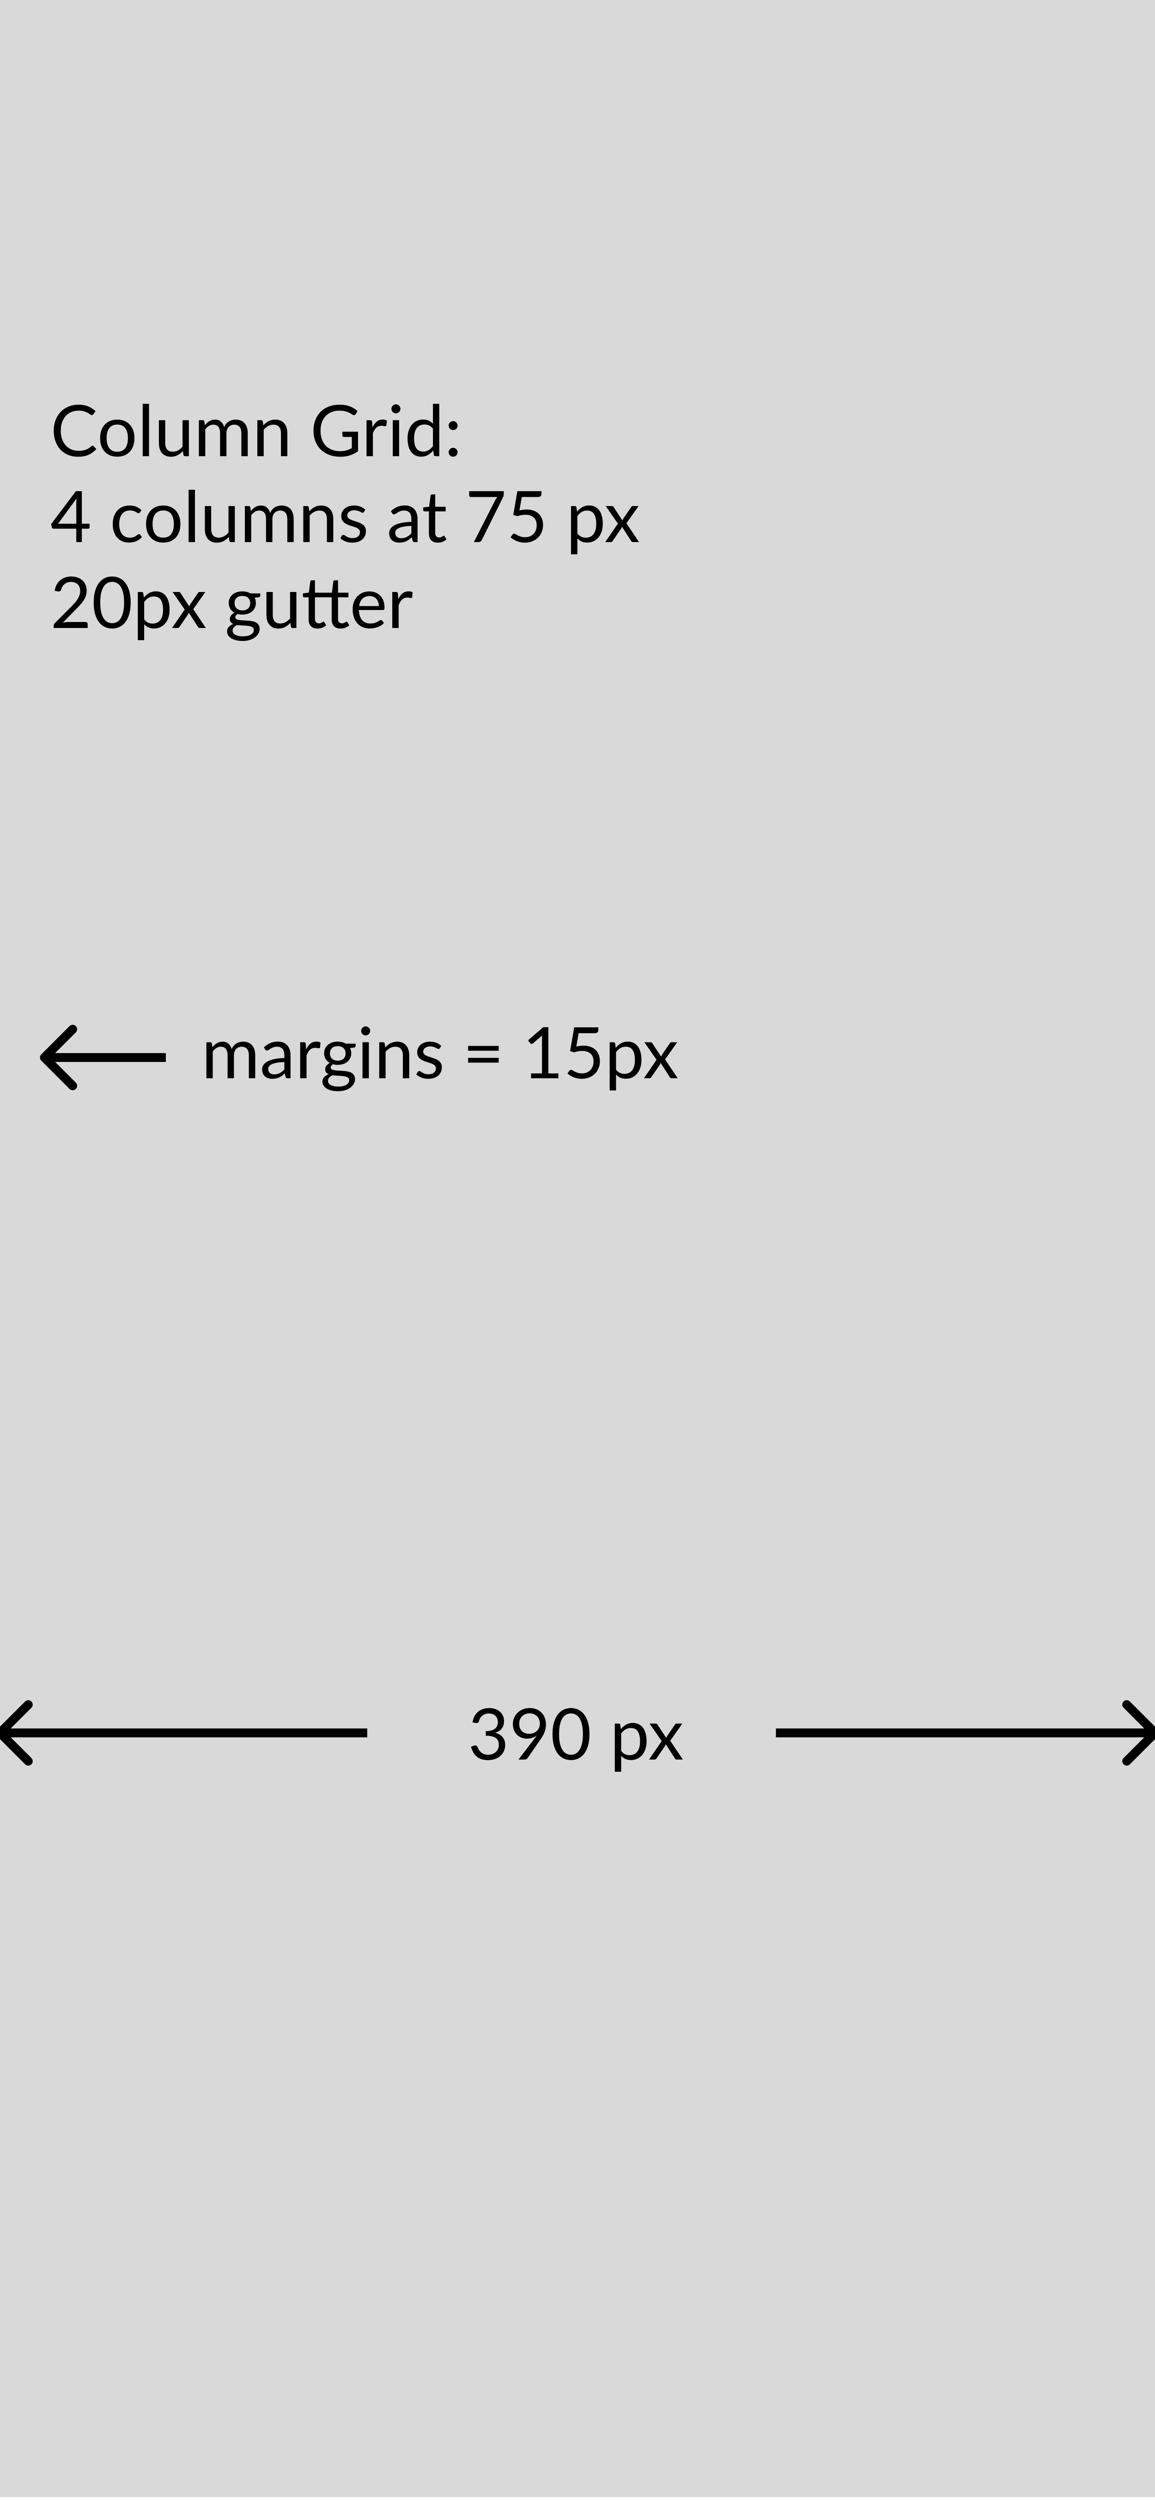 <svg width="390" height="844" viewBox="0 0 390 844" fill="none" xmlns="http://www.w3.org/2000/svg">
<rect x="0" y="0" width="390" height="844" fill="#808080" stroke="none"/>
<g clip-path="url(#clip0_119_185)">
<rect width="390" height="844" fill="white"/>
<rect y="-1" width="390" height="844" fill="#D9D9D9"/>
<path d="M159.56 581.46C159.672 580.676 159.888 579.984 160.208 579.384C160.528 578.776 160.932 578.268 161.42 577.86C161.916 577.452 162.48 577.144 163.112 576.936C163.752 576.72 164.44 576.612 165.176 576.612C165.904 576.612 166.576 576.716 167.192 576.924C167.808 577.132 168.336 577.428 168.776 577.812C169.224 578.196 169.572 578.66 169.82 579.204C170.068 579.748 170.192 580.352 170.192 581.016C170.192 581.56 170.12 582.048 169.976 582.48C169.84 582.904 169.64 583.276 169.376 583.596C169.12 583.916 168.808 584.188 168.44 584.412C168.072 584.636 167.66 584.82 167.204 584.964C168.324 585.252 169.164 585.748 169.724 586.452C170.292 587.148 170.576 588.02 170.576 589.068C170.576 589.86 170.424 590.572 170.12 591.204C169.824 591.836 169.416 592.376 168.896 592.824C168.376 593.264 167.768 593.604 167.072 593.844C166.384 594.076 165.644 594.192 164.852 594.192C163.94 594.192 163.16 594.08 162.512 593.856C161.864 593.624 161.316 593.308 160.868 592.908C160.42 592.508 160.052 592.036 159.764 591.492C159.476 590.94 159.232 590.344 159.032 589.704L159.956 589.32C160.196 589.216 160.428 589.188 160.652 589.236C160.884 589.284 161.052 589.416 161.156 589.632C161.26 589.856 161.388 590.124 161.54 590.436C161.7 590.748 161.916 591.048 162.188 591.336C162.46 591.624 162.804 591.868 163.22 592.068C163.644 592.268 164.18 592.368 164.828 592.368C165.428 592.368 165.952 592.272 166.4 592.08C166.856 591.88 167.232 591.624 167.528 591.312C167.832 591 168.06 590.652 168.212 590.268C168.364 589.884 168.44 589.504 168.44 589.128C168.44 588.664 168.38 588.24 168.26 587.856C168.14 587.472 167.916 587.14 167.588 586.86C167.26 586.58 166.808 586.36 166.232 586.2C165.664 586.04 164.932 585.96 164.036 585.96V584.412C164.772 584.404 165.396 584.324 165.908 584.172C166.428 584.02 166.848 583.812 167.168 583.548C167.496 583.284 167.732 582.968 167.876 582.6C168.028 582.232 168.104 581.824 168.104 581.376C168.104 580.88 168.024 580.448 167.864 580.08C167.712 579.712 167.5 579.408 167.228 579.168C166.956 578.928 166.632 578.748 166.256 578.628C165.888 578.508 165.488 578.448 165.056 578.448C164.624 578.448 164.22 578.512 163.844 578.64C163.476 578.768 163.148 578.948 162.86 579.18C162.58 579.404 162.344 579.672 162.152 579.984C161.96 580.296 161.824 580.64 161.744 581.016C161.64 581.296 161.508 581.484 161.348 581.58C161.196 581.668 160.972 581.692 160.676 581.652L159.56 581.46ZM175.318 581.856C175.318 582.4 175.394 582.888 175.546 583.32C175.706 583.744 175.93 584.104 176.218 584.4C176.514 584.696 176.87 584.92 177.286 585.072C177.71 585.224 178.182 585.3 178.702 585.3C179.278 585.3 179.786 585.208 180.226 585.024C180.674 584.832 181.05 584.58 181.354 584.268C181.658 583.956 181.89 583.596 182.05 583.188C182.21 582.78 182.29 582.356 182.29 581.916C182.29 581.38 182.202 580.896 182.026 580.464C181.858 580.024 181.622 579.652 181.318 579.348C181.014 579.044 180.65 578.812 180.226 578.652C179.81 578.484 179.35 578.4 178.846 578.4C178.318 578.4 177.838 578.488 177.406 578.664C176.974 578.832 176.602 579.068 176.29 579.372C175.978 579.676 175.738 580.04 175.57 580.464C175.402 580.888 175.318 581.352 175.318 581.856ZM180.31 587.148C180.486 586.916 180.65 586.696 180.802 586.488C180.954 586.28 181.098 586.072 181.234 585.864C180.794 586.216 180.298 586.484 179.746 586.668C179.194 586.852 178.61 586.944 177.994 586.944C177.346 586.944 176.73 586.836 176.146 586.62C175.57 586.404 175.062 586.088 174.622 585.672C174.182 585.248 173.83 584.732 173.566 584.124C173.31 583.508 173.182 582.804 173.182 582.012C173.182 581.26 173.322 580.556 173.602 579.9C173.882 579.244 174.274 578.672 174.778 578.184C175.282 577.696 175.882 577.312 176.578 577.032C177.274 576.752 178.038 576.612 178.87 576.612C179.694 576.612 180.442 576.748 181.114 577.02C181.786 577.292 182.362 577.672 182.842 578.16C183.322 578.648 183.69 579.232 183.946 579.912C184.21 580.592 184.342 581.344 184.342 582.168C184.342 582.664 184.294 583.136 184.198 583.584C184.11 584.024 183.978 584.46 183.802 584.892C183.634 585.316 183.426 585.74 183.178 586.164C182.93 586.58 182.65 587.008 182.338 587.448L178.15 593.496C178.046 593.648 177.898 593.772 177.706 593.868C177.514 593.956 177.294 594 177.046 594H175.078L180.31 587.148ZM199.044 585.408C199.044 586.912 198.88 588.216 198.552 589.32C198.232 590.416 197.792 591.324 197.232 592.044C196.672 592.764 196.008 593.3 195.24 593.652C194.48 594.004 193.664 594.18 192.792 594.18C191.912 594.18 191.092 594.004 190.332 593.652C189.58 593.3 188.924 592.764 188.364 592.044C187.804 591.324 187.364 590.416 187.044 589.32C186.724 588.216 186.564 586.912 186.564 585.408C186.564 583.904 186.724 582.6 187.044 581.496C187.364 580.392 187.804 579.48 188.364 578.76C188.924 578.032 189.58 577.492 190.332 577.14C191.092 576.788 191.912 576.612 192.792 576.612C193.664 576.612 194.48 576.788 195.24 577.14C196.008 577.492 196.672 578.032 197.232 578.76C197.792 579.48 198.232 580.392 198.552 581.496C198.88 582.6 199.044 583.904 199.044 585.408ZM196.824 585.408C196.824 584.096 196.712 582.996 196.488 582.108C196.272 581.212 195.976 580.492 195.6 579.948C195.232 579.404 194.804 579.016 194.316 578.784C193.828 578.544 193.32 578.424 192.792 578.424C192.264 578.424 191.756 578.544 191.268 578.784C190.78 579.016 190.352 579.404 189.984 579.948C189.616 580.492 189.32 581.212 189.096 582.108C188.88 582.996 188.772 584.096 188.772 585.408C188.772 586.72 188.88 587.82 189.096 588.708C189.32 589.596 189.616 590.312 189.984 590.856C190.352 591.4 190.78 591.792 191.268 592.032C191.756 592.264 192.264 592.38 192.792 592.38C193.32 592.38 193.828 592.264 194.316 592.032C194.804 591.792 195.232 591.4 195.6 590.856C195.976 590.312 196.272 589.596 196.488 588.708C196.712 587.82 196.824 586.72 196.824 585.408ZM209.746 591.072C210.138 591.6 210.566 591.972 211.03 592.188C211.494 592.404 212.014 592.512 212.59 592.512C213.726 592.512 214.598 592.108 215.206 591.3C215.814 590.492 216.118 589.34 216.118 587.844C216.118 587.052 216.046 586.372 215.902 585.804C215.766 585.236 215.566 584.772 215.302 584.412C215.038 584.044 214.714 583.776 214.33 583.608C213.946 583.44 213.51 583.356 213.022 583.356C212.326 583.356 211.714 583.516 211.186 583.836C210.666 584.156 210.186 584.608 209.746 585.192V591.072ZM209.638 583.728C210.15 583.096 210.742 582.588 211.414 582.204C212.086 581.82 212.854 581.628 213.718 581.628C214.422 581.628 215.058 581.764 215.626 582.036C216.194 582.3 216.678 582.696 217.078 583.224C217.478 583.744 217.786 584.392 218.002 585.168C218.218 585.944 218.326 586.836 218.326 587.844C218.326 588.74 218.206 589.576 217.966 590.352C217.726 591.12 217.378 591.788 216.922 592.356C216.474 592.916 215.922 593.36 215.266 593.688C214.618 594.008 213.886 594.168 213.07 594.168C212.326 594.168 211.686 594.044 211.15 593.796C210.622 593.54 210.154 593.188 209.746 592.74V598.116H207.598V581.844H208.882C209.186 581.844 209.374 581.992 209.446 582.288L209.638 583.728ZM230.567 594H228.515C228.339 594 228.199 593.956 228.095 593.868C227.999 593.772 227.919 593.668 227.855 593.556L224.795 588.792C224.763 588.904 224.727 589.016 224.687 589.128C224.655 589.232 224.607 589.328 224.543 589.416L221.711 593.556C221.631 593.668 221.543 593.772 221.447 593.868C221.359 593.956 221.235 594 221.075 594H219.167L223.427 587.76L219.335 581.844H221.387C221.563 581.844 221.691 581.872 221.771 581.928C221.851 581.984 221.923 582.064 221.987 582.168L224.975 586.728C225.039 586.496 225.139 586.272 225.275 586.056L227.891 582.216C227.963 582.104 228.039 582.016 228.119 581.952C228.207 581.88 228.311 581.844 228.431 581.844H230.399L226.307 587.652L230.567 594Z" fill="black"/>
<path d="M391.061 586.061C391.646 585.475 391.646 584.525 391.061 583.939L381.515 574.393C380.929 573.808 379.979 573.808 379.393 574.393C378.808 574.979 378.808 575.929 379.393 576.515L387.879 585L379.393 593.485C378.808 594.071 378.808 595.021 379.393 595.607C379.979 596.192 380.929 596.192 381.515 595.607L391.061 586.061ZM262 586.5H390V583.5H262V586.5Z" fill="black"/>
<path d="M-1.061 583.939C-1.646 584.525 -1.646 585.475 -1.061 586.061L8.485 595.607C9.071 596.192 10.021 596.192 10.607 595.607C11.192 595.021 11.192 594.071 10.607 593.485L2.121 585L10.607 576.515C11.192 575.929 11.192 574.979 10.607 574.393C10.021 573.808 9.071 573.808 8.485 574.393L-1.061 583.939ZM124 583.5H0V586.5H124V583.5Z" fill="black"/>
<path d="M13.939 355.939C13.354 356.525 13.354 357.475 13.939 358.061L23.485 367.607C24.071 368.192 25.021 368.192 25.607 367.607C26.192 367.021 26.192 366.071 25.607 365.485L17.121 357L25.607 348.515C26.192 347.929 26.192 346.979 25.607 346.393C25.021 345.808 24.071 345.808 23.485 346.393L13.939 355.939ZM56 355.5H15V358.5H56V355.5Z" fill="black"/>
<path d="M31.268 150.448C31.396 150.448 31.508 150.5 31.604 150.604L32.528 151.6C31.824 152.416 30.968 153.052 29.96 153.508C28.96 153.964 27.748 154.192 26.324 154.192C25.092 154.192 23.972 153.98 22.964 153.556C21.956 153.124 21.096 152.524 20.384 151.756C19.672 150.98 19.12 150.052 18.728 148.972C18.336 147.892 18.14 146.704 18.14 145.408C18.14 144.112 18.344 142.924 18.752 141.844C19.16 140.764 19.732 139.836 20.468 139.06C21.212 138.284 22.1 137.684 23.132 137.26C24.164 136.828 25.304 136.612 26.552 136.612C27.776 136.612 28.856 136.808 29.792 137.2C30.728 137.592 31.552 138.124 32.264 138.796L31.496 139.864C31.448 139.944 31.384 140.012 31.304 140.068C31.232 140.116 31.132 140.14 31.004 140.14C30.86 140.14 30.684 140.064 30.476 139.912C30.268 139.752 29.996 139.576 29.66 139.384C29.324 139.192 28.904 139.02 28.4 138.868C27.896 138.708 27.276 138.628 26.54 138.628C25.652 138.628 24.84 138.784 24.104 139.096C23.368 139.4 22.732 139.844 22.196 140.428C21.668 141.012 21.256 141.724 20.96 142.564C20.664 143.404 20.516 144.352 20.516 145.408C20.516 146.48 20.668 147.436 20.972 148.276C21.284 149.116 21.704 149.828 22.232 150.412C22.768 150.988 23.396 151.428 24.116 151.732C24.844 152.036 25.628 152.188 26.468 152.188C26.98 152.188 27.44 152.16 27.848 152.104C28.264 152.04 28.644 151.944 28.988 151.816C29.34 151.688 29.664 151.528 29.96 151.336C30.264 151.136 30.564 150.9 30.86 150.628C30.996 150.508 31.132 150.448 31.268 150.448ZM39.613 141.652C40.501 141.652 41.301 141.8 42.013 142.096C42.725 142.392 43.333 142.812 43.837 143.356C44.341 143.9 44.725 144.56 44.989 145.336C45.261 146.104 45.397 146.964 45.397 147.916C45.397 148.876 45.261 149.74 44.989 150.508C44.725 151.276 44.341 151.932 43.837 152.476C43.333 153.02 42.725 153.44 42.013 153.736C41.301 154.024 40.501 154.168 39.613 154.168C38.717 154.168 37.909 154.024 37.189 153.736C36.477 153.44 35.869 153.02 35.365 152.476C34.861 151.932 34.473 151.276 34.201 150.508C33.937 149.74 33.805 148.876 33.805 147.916C33.805 146.964 33.937 146.104 34.201 145.336C34.473 144.56 34.861 143.9 35.365 143.356C35.869 142.812 36.477 142.392 37.189 142.096C37.909 141.8 38.717 141.652 39.613 141.652ZM39.613 152.5C40.813 152.5 41.709 152.1 42.301 151.3C42.893 150.492 43.189 149.368 43.189 147.928C43.189 146.48 42.893 145.352 42.301 144.544C41.709 143.736 40.813 143.332 39.613 143.332C39.005 143.332 38.473 143.436 38.017 143.644C37.569 143.852 37.193 144.152 36.889 144.544C36.593 144.936 36.369 145.42 36.217 145.996C36.073 146.564 36.001 147.208 36.001 147.928C36.001 149.368 36.297 150.492 36.889 151.3C37.489 152.1 38.397 152.5 39.613 152.5ZM50.314 136.324V154H48.178V136.324H50.314ZM63.774 141.844V154H62.502C62.198 154 62.006 153.852 61.926 153.556L61.758 152.248C61.23 152.832 60.638 153.304 59.982 153.664C59.326 154.016 58.574 154.192 57.726 154.192C57.062 154.192 56.474 154.084 55.962 153.868C55.458 153.644 55.034 153.332 54.69 152.932C54.346 152.532 54.086 152.048 53.91 151.48C53.742 150.912 53.658 150.284 53.658 149.596V141.844H55.794V149.596C55.794 150.516 56.002 151.228 56.418 151.732C56.842 152.236 57.486 152.488 58.35 152.488C58.982 152.488 59.57 152.34 60.114 152.044C60.666 151.74 61.174 151.324 61.638 150.796V141.844H63.774ZM67.161 154V141.844H68.445C68.749 141.844 68.937 141.992 69.009 142.288L69.165 143.536C69.613 142.984 70.117 142.532 70.677 142.18C71.237 141.828 71.885 141.652 72.621 141.652C73.437 141.652 74.097 141.88 74.601 142.336C75.113 142.792 75.481 143.408 75.705 144.184C75.881 143.744 76.105 143.364 76.377 143.044C76.657 142.724 76.969 142.46 77.313 142.252C77.657 142.044 78.021 141.892 78.405 141.796C78.797 141.7 79.193 141.652 79.593 141.652C80.233 141.652 80.801 141.756 81.297 141.964C81.801 142.164 82.225 142.46 82.569 142.852C82.921 143.244 83.189 143.728 83.373 144.304C83.557 144.872 83.649 145.524 83.649 146.26V154H81.501V146.26C81.501 145.308 81.293 144.588 80.877 144.1C80.461 143.604 79.861 143.356 79.077 143.356C78.725 143.356 78.389 143.42 78.069 143.548C77.757 143.668 77.481 143.848 77.241 144.088C77.001 144.328 76.809 144.632 76.665 145C76.529 145.36 76.461 145.78 76.461 146.26V154H74.313V146.26C74.313 145.284 74.117 144.556 73.725 144.076C73.333 143.596 72.761 143.356 72.009 143.356C71.481 143.356 70.993 143.5 70.545 143.788C70.097 144.068 69.685 144.452 69.309 144.94V154H67.161ZM88.911 143.608C89.175 143.312 89.455 143.044 89.751 142.804C90.047 142.564 90.359 142.36 90.687 142.192C91.023 142.016 91.375 141.884 91.743 141.796C92.119 141.7 92.523 141.652 92.955 141.652C93.619 141.652 94.203 141.764 94.707 141.988C95.219 142.204 95.643 142.516 95.979 142.924C96.323 143.324 96.583 143.808 96.759 144.376C96.935 144.944 97.023 145.572 97.023 146.26V154H94.875V146.26C94.875 145.34 94.663 144.628 94.239 144.124C93.823 143.612 93.187 143.356 92.331 143.356C91.699 143.356 91.107 143.508 90.555 143.812C90.011 144.116 89.507 144.528 89.043 145.048V154H86.895V141.844H88.179C88.483 141.844 88.671 141.992 88.743 142.288L88.911 143.608ZM120.891 145.732V152.332C120.027 152.956 119.103 153.424 118.119 153.736C117.143 154.04 116.071 154.192 114.903 154.192C113.519 154.192 112.271 153.98 111.159 153.556C110.047 153.124 109.095 152.524 108.303 151.756C107.519 150.98 106.915 150.052 106.491 148.972C106.067 147.892 105.855 146.704 105.855 145.408C105.855 144.096 106.059 142.9 106.467 141.82C106.883 140.74 107.471 139.816 108.231 139.048C108.991 138.272 109.915 137.672 111.003 137.248C112.091 136.824 113.307 136.612 114.651 136.612C115.331 136.612 115.963 136.664 116.547 136.768C117.131 136.864 117.671 137.008 118.167 137.2C118.663 137.384 119.123 137.612 119.547 137.884C119.971 138.148 120.367 138.448 120.735 138.784L120.075 139.84C119.971 140 119.835 140.104 119.667 140.152C119.507 140.192 119.327 140.152 119.127 140.032C118.935 139.92 118.715 139.784 118.467 139.624C118.219 139.464 117.915 139.312 117.555 139.168C117.203 139.016 116.783 138.888 116.295 138.784C115.815 138.68 115.243 138.628 114.579 138.628C113.611 138.628 112.735 138.788 111.951 139.108C111.167 139.42 110.499 139.872 109.947 140.464C109.395 141.048 108.971 141.76 108.675 142.6C108.379 143.432 108.231 144.368 108.231 145.408C108.231 146.488 108.383 147.456 108.687 148.312C108.999 149.16 109.439 149.884 110.007 150.484C110.583 151.076 111.279 151.528 112.095 151.84C112.911 152.152 113.827 152.308 114.843 152.308C115.643 152.308 116.351 152.22 116.967 152.044C117.591 151.86 118.199 151.608 118.791 151.288V147.508H116.115C115.963 147.508 115.839 147.464 115.743 147.376C115.655 147.288 115.611 147.18 115.611 147.052V145.732H120.891ZM125.79 144.28C126.174 143.448 126.646 142.8 127.206 142.336C127.766 141.864 128.45 141.628 129.258 141.628C129.514 141.628 129.758 141.656 129.99 141.712C130.23 141.768 130.442 141.856 130.626 141.976L130.47 143.572C130.422 143.772 130.302 143.872 130.11 143.872C129.998 143.872 129.834 143.848 129.618 143.8C129.402 143.752 129.158 143.728 128.886 143.728C128.502 143.728 128.158 143.784 127.854 143.896C127.558 144.008 127.29 144.176 127.05 144.4C126.818 144.616 126.606 144.888 126.414 145.216C126.23 145.536 126.062 145.904 125.91 146.32V154H123.762V141.844H124.986C125.218 141.844 125.378 141.888 125.466 141.976C125.554 142.064 125.614 142.216 125.646 142.432L125.79 144.28ZM134.761 141.844V154H132.625V141.844H134.761ZM135.217 138.028C135.217 138.236 135.173 138.432 135.085 138.616C135.005 138.792 134.893 138.952 134.749 139.096C134.613 139.232 134.449 139.34 134.257 139.42C134.072 139.5 133.877 139.54 133.669 139.54C133.461 139.54 133.265 139.5 133.081 139.42C132.905 139.34 132.749 139.232 132.613 139.096C132.477 138.952 132.369 138.792 132.289 138.616C132.209 138.432 132.169 138.236 132.169 138.028C132.169 137.82 132.209 137.624 132.289 137.44C132.369 137.248 132.477 137.084 132.613 136.948C132.749 136.804 132.905 136.692 133.081 136.612C133.265 136.532 133.461 136.492 133.669 136.492C133.877 136.492 134.072 136.532 134.257 136.612C134.449 136.692 134.613 136.804 134.749 136.948C134.893 137.084 135.005 137.248 135.085 137.44C135.173 137.624 135.217 137.82 135.217 138.028ZM146.19 144.736C145.79 144.2 145.358 143.828 144.894 143.62C144.43 143.404 143.91 143.296 143.334 143.296C142.206 143.296 141.338 143.7 140.73 144.508C140.122 145.316 139.818 146.468 139.818 147.964C139.818 148.756 139.886 149.436 140.022 150.004C140.158 150.564 140.358 151.028 140.622 151.396C140.886 151.756 141.21 152.02 141.594 152.188C141.978 152.356 142.414 152.44 142.902 152.44C143.606 152.44 144.218 152.28 144.738 151.96C145.266 151.64 145.75 151.188 146.19 150.604V144.736ZM148.326 136.324V154H147.054C146.75 154 146.558 153.852 146.478 153.556L146.286 152.08C145.766 152.704 145.174 153.208 144.51 153.592C143.846 153.976 143.078 154.168 142.206 154.168C141.51 154.168 140.878 154.036 140.31 153.772C139.742 153.5 139.258 153.104 138.858 152.584C138.458 152.064 138.15 151.416 137.934 150.64C137.718 149.864 137.61 148.972 137.61 147.964C137.61 147.068 137.73 146.236 137.97 145.468C138.21 144.692 138.554 144.02 139.002 143.452C139.45 142.884 139.998 142.44 140.646 142.12C141.302 141.792 142.038 141.628 142.854 141.628C143.598 141.628 144.234 141.756 144.762 142.012C145.298 142.26 145.774 142.608 146.19 143.056V136.324H148.326ZM151.508 152.68C151.508 152.472 151.544 152.276 151.616 152.092C151.696 151.908 151.8 151.748 151.928 151.612C152.064 151.476 152.224 151.368 152.408 151.288C152.592 151.208 152.788 151.168 152.996 151.168C153.204 151.168 153.4 151.208 153.584 151.288C153.768 151.368 153.928 151.476 154.064 151.612C154.2 151.748 154.308 151.908 154.388 152.092C154.468 152.276 154.508 152.472 154.508 152.68C154.508 152.896 154.468 153.096 154.388 153.28C154.308 153.456 154.2 153.612 154.064 153.748C153.928 153.884 153.768 153.988 153.584 154.06C153.4 154.14 153.204 154.18 152.996 154.18C152.788 154.18 152.592 154.14 152.408 154.06C152.224 153.988 152.064 153.884 151.928 153.748C151.8 153.612 151.696 153.456 151.616 153.28C151.544 153.096 151.508 152.896 151.508 152.68ZM151.508 143.68C151.508 143.472 151.544 143.276 151.616 143.092C151.696 142.908 151.8 142.748 151.928 142.612C152.064 142.476 152.224 142.368 152.408 142.288C152.592 142.208 152.788 142.168 152.996 142.168C153.204 142.168 153.4 142.208 153.584 142.288C153.768 142.368 153.928 142.476 154.064 142.612C154.2 142.748 154.308 142.908 154.388 143.092C154.468 143.276 154.508 143.472 154.508 143.68C154.508 143.896 154.468 144.096 154.388 144.28C154.308 144.456 154.2 144.612 154.064 144.748C153.928 144.884 153.768 144.992 153.584 145.072C153.4 145.144 153.204 145.18 152.996 145.18C152.788 145.18 152.592 145.144 152.408 145.072C152.224 144.992 152.064 144.884 151.928 144.748C151.8 144.612 151.696 144.456 151.616 144.28C151.544 144.096 151.508 143.896 151.508 143.68ZM25.76 176.796V169.704C25.76 169.496 25.768 169.268 25.784 169.02C25.8 168.772 25.824 168.52 25.856 168.264L19.592 176.796H25.76ZM30.236 176.796V178.02C30.236 178.148 30.196 178.256 30.116 178.344C30.044 178.432 29.928 178.476 29.768 178.476H27.632V183H25.76V178.476H18.128C17.968 178.476 17.828 178.432 17.708 178.344C17.596 178.248 17.524 178.132 17.492 177.996L17.276 176.904L25.64 165.804H27.632V176.796H30.236ZM47.215 173.004C47.151 173.092 47.087 173.16 47.023 173.208C46.959 173.256 46.87 173.28 46.758 173.28C46.639 173.28 46.507 173.232 46.362 173.136C46.218 173.032 46.038 172.92 45.822 172.8C45.614 172.68 45.355 172.572 45.042 172.476C44.739 172.372 44.362 172.32 43.914 172.32C43.315 172.32 42.786 172.428 42.331 172.644C41.874 172.852 41.49 173.156 41.178 173.556C40.874 173.956 40.642 174.44 40.483 175.008C40.331 175.576 40.255 176.212 40.255 176.916C40.255 177.652 40.339 178.308 40.507 178.884C40.675 179.452 40.91 179.932 41.215 180.324C41.526 180.708 41.898 181.004 42.331 181.212C42.77 181.412 43.263 181.512 43.806 181.512C44.327 181.512 44.755 181.452 45.09 181.332C45.426 181.204 45.703 181.064 45.919 180.912C46.142 180.76 46.327 180.624 46.471 180.504C46.623 180.376 46.77 180.312 46.914 180.312C47.09 180.312 47.227 180.38 47.322 180.516L47.922 181.296C47.658 181.624 47.358 181.904 47.023 182.136C46.687 182.368 46.322 182.564 45.931 182.724C45.547 182.876 45.142 182.988 44.718 183.06C44.294 183.132 43.862 183.168 43.422 183.168C42.663 183.168 41.955 183.028 41.298 182.748C40.651 182.468 40.087 182.064 39.606 181.536C39.127 181 38.751 180.344 38.478 179.568C38.206 178.792 38.071 177.908 38.071 176.916C38.071 176.012 38.194 175.176 38.443 174.408C38.699 173.64 39.066 172.98 39.547 172.428C40.035 171.868 40.63 171.432 41.334 171.12C42.047 170.808 42.862 170.652 43.782 170.652C44.639 170.652 45.391 170.792 46.038 171.072C46.694 171.344 47.275 171.732 47.779 172.236L47.215 173.004ZM55.129 170.652C56.017 170.652 56.816 170.8 57.529 171.096C58.24 171.392 58.849 171.812 59.352 172.356C59.856 172.9 60.24 173.56 60.505 174.336C60.776 175.104 60.913 175.964 60.913 176.916C60.913 177.876 60.776 178.74 60.505 179.508C60.24 180.276 59.856 180.932 59.352 181.476C58.849 182.02 58.24 182.44 57.529 182.736C56.816 183.024 56.017 183.168 55.129 183.168C54.233 183.168 53.425 183.024 52.705 182.736C51.992 182.44 51.385 182.02 50.88 181.476C50.377 180.932 49.989 180.276 49.717 179.508C49.453 178.74 49.321 177.876 49.321 176.916C49.321 175.964 49.453 175.104 49.717 174.336C49.989 173.56 50.377 172.9 50.88 172.356C51.385 171.812 51.992 171.392 52.705 171.096C53.425 170.8 54.233 170.652 55.129 170.652ZM55.129 181.5C56.328 181.5 57.224 181.1 57.816 180.3C58.408 179.492 58.705 178.368 58.705 176.928C58.705 175.48 58.408 174.352 57.816 173.544C57.224 172.736 56.328 172.332 55.129 172.332C54.52 172.332 53.989 172.436 53.532 172.644C53.084 172.852 52.709 173.152 52.404 173.544C52.108 173.936 51.885 174.42 51.733 174.996C51.589 175.564 51.517 176.208 51.517 176.928C51.517 178.368 51.812 179.492 52.404 180.3C53.005 181.1 53.913 181.5 55.129 181.5ZM65.83 165.324V183H63.694V165.324H65.83ZM79.29 170.844V183H78.018C77.714 183 77.522 182.852 77.442 182.556L77.274 181.248C76.746 181.832 76.154 182.304 75.498 182.664C74.842 183.016 74.09 183.192 73.242 183.192C72.578 183.192 71.99 183.084 71.478 182.868C70.974 182.644 70.55 182.332 70.206 181.932C69.862 181.532 69.602 181.048 69.426 180.48C69.258 179.912 69.174 179.284 69.174 178.596V170.844H71.31V178.596C71.31 179.516 71.518 180.228 71.934 180.732C72.358 181.236 73.002 181.488 73.866 181.488C74.498 181.488 75.086 181.34 75.63 181.044C76.182 180.74 76.69 180.324 77.154 179.796V170.844H79.29ZM82.676 183V170.844H83.96C84.264 170.844 84.452 170.992 84.524 171.288L84.68 172.536C85.128 171.984 85.632 171.532 86.192 171.18C86.752 170.828 87.4 170.652 88.136 170.652C88.952 170.652 89.612 170.88 90.116 171.336C90.628 171.792 90.996 172.408 91.22 173.184C91.396 172.744 91.62 172.364 91.892 172.044C92.172 171.724 92.484 171.46 92.828 171.252C93.172 171.044 93.536 170.892 93.92 170.796C94.312 170.7 94.708 170.652 95.108 170.652C95.748 170.652 96.316 170.756 96.812 170.964C97.316 171.164 97.74 171.46 98.084 171.852C98.436 172.244 98.704 172.728 98.888 173.304C99.072 173.872 99.164 174.524 99.164 175.26V183H97.016V175.26C97.016 174.308 96.808 173.588 96.392 173.1C95.976 172.604 95.376 172.356 94.592 172.356C94.24 172.356 93.904 172.42 93.584 172.548C93.272 172.668 92.996 172.848 92.756 173.088C92.516 173.328 92.324 173.632 92.18 174C92.044 174.36 91.976 174.78 91.976 175.26V183H89.828V175.26C89.828 174.284 89.632 173.556 89.24 173.076C88.848 172.596 88.276 172.356 87.524 172.356C86.996 172.356 86.508 172.5 86.06 172.788C85.612 173.068 85.2 173.452 84.824 173.94V183H82.676ZM104.427 172.608C104.691 172.312 104.971 172.044 105.267 171.804C105.563 171.564 105.875 171.36 106.203 171.192C106.539 171.016 106.891 170.884 107.259 170.796C107.635 170.7 108.039 170.652 108.471 170.652C109.135 170.652 109.719 170.764 110.223 170.988C110.735 171.204 111.159 171.516 111.495 171.924C111.839 172.324 112.099 172.808 112.275 173.376C112.451 173.944 112.539 174.572 112.539 175.26V183H110.391V175.26C110.391 174.34 110.179 173.628 109.755 173.124C109.339 172.612 108.703 172.356 107.847 172.356C107.215 172.356 106.623 172.508 106.071 172.812C105.527 173.116 105.023 173.528 104.559 174.048V183H102.411V170.844H103.695C103.999 170.844 104.187 170.992 104.259 171.288L104.427 172.608ZM122.874 172.848C122.778 173.024 122.63 173.112 122.43 173.112C122.31 173.112 122.174 173.068 122.022 172.98C121.87 172.892 121.682 172.796 121.458 172.692C121.242 172.58 120.982 172.48 120.678 172.392C120.374 172.296 120.014 172.248 119.598 172.248C119.238 172.248 118.914 172.296 118.626 172.392C118.338 172.48 118.09 172.604 117.882 172.764C117.682 172.924 117.526 173.112 117.414 173.328C117.31 173.536 117.258 173.764 117.258 174.012C117.258 174.324 117.346 174.584 117.522 174.792C117.706 175 117.946 175.18 118.242 175.332C118.538 175.484 118.874 175.62 119.25 175.74C119.626 175.852 120.01 175.976 120.402 176.112C120.802 176.24 121.19 176.384 121.566 176.544C121.942 176.704 122.278 176.904 122.574 177.144C122.87 177.384 123.106 177.68 123.282 178.032C123.466 178.376 123.558 178.792 123.558 179.28C123.558 179.84 123.458 180.36 123.258 180.84C123.058 181.312 122.762 181.724 122.37 182.076C121.978 182.42 121.498 182.692 120.93 182.892C120.362 183.092 119.706 183.192 118.962 183.192C118.114 183.192 117.346 183.056 116.658 182.784C115.97 182.504 115.386 182.148 114.906 181.716L115.41 180.9C115.474 180.796 115.55 180.716 115.638 180.66C115.726 180.604 115.838 180.576 115.974 180.576C116.118 180.576 116.27 180.632 116.43 180.744C116.59 180.856 116.782 180.98 117.006 181.116C117.238 181.252 117.518 181.376 117.846 181.488C118.174 181.6 118.582 181.656 119.07 181.656C119.486 181.656 119.85 181.604 120.162 181.5C120.474 181.388 120.734 181.24 120.942 181.056C121.15 180.872 121.302 180.66 121.398 180.42C121.502 180.18 121.554 179.924 121.554 179.652C121.554 179.316 121.462 179.04 121.278 178.824C121.102 178.6 120.866 178.412 120.57 178.26C120.274 178.1 119.934 177.964 119.55 177.852C119.174 177.732 118.786 177.608 118.386 177.48C117.994 177.352 117.606 177.208 117.222 177.048C116.846 176.88 116.51 176.672 116.214 176.424C115.918 176.176 115.678 175.872 115.494 175.512C115.318 175.144 115.23 174.7 115.23 174.18C115.23 173.716 115.326 173.272 115.518 172.848C115.71 172.416 115.99 172.04 116.358 171.72C116.726 171.392 117.178 171.132 117.714 170.94C118.25 170.748 118.862 170.652 119.55 170.652C120.35 170.652 121.066 170.78 121.698 171.036C122.338 171.284 122.89 171.628 123.354 172.068L122.874 172.848ZM138.905 177.528C137.921 177.56 137.081 177.64 136.385 177.768C135.697 177.888 135.133 178.048 134.693 178.248C134.261 178.448 133.945 178.684 133.745 178.956C133.553 179.228 133.457 179.532 133.457 179.868C133.457 180.188 133.509 180.464 133.613 180.696C133.717 180.928 133.857 181.12 134.033 181.272C134.217 181.416 134.429 181.524 134.669 181.596C134.917 181.66 135.181 181.692 135.461 181.692C135.837 181.692 136.181 181.656 136.493 181.584C136.805 181.504 137.097 181.392 137.369 181.248C137.649 181.104 137.913 180.932 138.161 180.732C138.417 180.532 138.665 180.304 138.905 180.048V177.528ZM132.005 172.56C132.677 171.912 133.401 171.428 134.177 171.108C134.953 170.788 135.813 170.628 136.757 170.628C137.437 170.628 138.041 170.74 138.569 170.964C139.097 171.188 139.541 171.5 139.901 171.9C140.261 172.3 140.533 172.784 140.717 173.352C140.901 173.92 140.993 174.544 140.993 175.224V183H140.045C139.837 183 139.677 182.968 139.565 182.904C139.453 182.832 139.365 182.696 139.301 182.496L139.061 181.344C138.741 181.64 138.429 181.904 138.125 182.136C137.821 182.36 137.501 182.552 137.165 182.712C136.829 182.864 136.469 182.98 136.085 183.06C135.709 183.148 135.289 183.192 134.825 183.192C134.353 183.192 133.909 183.128 133.493 183C133.077 182.864 132.713 182.664 132.401 182.4C132.097 182.136 131.853 181.804 131.669 181.404C131.493 180.996 131.405 180.516 131.405 179.964C131.405 179.484 131.537 179.024 131.801 178.584C132.065 178.136 132.493 177.74 133.085 177.396C133.677 177.052 134.449 176.772 135.401 176.556C136.353 176.332 137.521 176.204 138.905 176.172V175.224C138.905 174.28 138.701 173.568 138.293 173.088C137.885 172.6 137.289 172.356 136.505 172.356C135.977 172.356 135.533 172.424 135.173 172.56C134.821 172.688 134.513 172.836 134.249 173.004C133.993 173.164 133.769 173.312 133.577 173.448C133.393 173.576 133.209 173.64 133.025 173.64C132.881 173.64 132.757 173.604 132.653 173.532C132.549 173.452 132.461 173.356 132.389 173.244L132.005 172.56ZM147.815 183.192C146.855 183.192 146.115 182.924 145.595 182.388C145.083 181.852 144.827 181.08 144.827 180.072V172.632H143.363C143.235 172.632 143.127 172.596 143.039 172.524C142.951 172.444 142.907 172.324 142.907 172.164V171.312L144.899 171.06L145.391 167.304C145.415 167.184 145.467 167.088 145.547 167.016C145.635 166.936 145.747 166.896 145.883 166.896H146.963V171.084H150.479V172.632H146.963V179.928C146.963 180.44 147.087 180.82 147.335 181.068C147.583 181.316 147.903 181.44 148.295 181.44C148.519 181.44 148.711 181.412 148.871 181.356C149.039 181.292 149.183 181.224 149.303 181.152C149.423 181.08 149.523 181.016 149.603 180.96C149.691 180.896 149.767 180.864 149.831 180.864C149.943 180.864 150.043 180.932 150.131 181.068L150.755 182.088C150.387 182.432 149.943 182.704 149.423 182.904C148.903 183.096 148.367 183.192 147.815 183.192ZM170.105 165.804V166.764C170.105 167.036 170.073 167.26 170.009 167.436C169.953 167.612 169.897 167.76 169.841 167.88L162.713 182.244C162.609 182.452 162.465 182.632 162.281 182.784C162.097 182.928 161.853 183 161.549 183H160.013L167.237 168.816C167.341 168.616 167.449 168.432 167.561 168.264C167.673 168.096 167.793 167.936 167.921 167.784H158.945C158.809 167.784 158.689 167.732 158.585 167.628C158.481 167.516 158.429 167.392 158.429 167.256V165.804H170.105ZM175.399 172.296C176.295 172.104 177.119 172.008 177.871 172.008C178.767 172.008 179.559 172.14 180.247 172.404C180.935 172.668 181.507 173.032 181.963 173.496C182.427 173.96 182.775 174.508 183.007 175.14C183.247 175.772 183.367 176.46 183.367 177.204C183.367 178.116 183.207 178.94 182.887 179.676C182.575 180.412 182.139 181.044 181.579 181.572C181.027 182.092 180.375 182.492 179.623 182.772C178.871 183.052 178.059 183.192 177.187 183.192C176.683 183.192 176.199 183.14 175.735 183.036C175.271 182.94 174.835 182.808 174.427 182.64C174.027 182.472 173.655 182.28 173.311 182.064C172.967 181.848 172.663 181.62 172.399 181.38L173.059 180.468C173.203 180.26 173.391 180.156 173.623 180.156C173.783 180.156 173.963 180.22 174.163 180.348C174.363 180.468 174.607 180.604 174.895 180.756C175.183 180.908 175.519 181.048 175.903 181.176C176.295 181.296 176.759 181.356 177.295 181.356C177.895 181.356 178.435 181.26 178.915 181.068C179.395 180.876 179.807 180.604 180.151 180.252C180.495 179.892 180.759 179.464 180.943 178.968C181.127 178.472 181.219 177.916 181.219 177.3C181.219 176.764 181.139 176.28 180.979 175.848C180.827 175.416 180.591 175.048 180.271 174.744C179.959 174.44 179.567 174.204 179.095 174.036C178.623 173.868 178.071 173.784 177.439 173.784C177.007 173.784 176.555 173.82 176.083 173.892C175.619 173.964 175.143 174.08 174.655 174.24L173.311 173.844L174.691 165.804H182.839V166.74C182.839 167.044 182.743 167.296 182.551 167.496C182.367 167.688 182.047 167.784 181.591 167.784H176.191L175.399 172.296ZM194.957 180.072C195.349 180.6 195.777 180.972 196.241 181.188C196.705 181.404 197.225 181.512 197.801 181.512C198.937 181.512 199.809 181.108 200.417 180.3C201.025 179.492 201.329 178.34 201.329 176.844C201.329 176.052 201.257 175.372 201.113 174.804C200.977 174.236 200.777 173.772 200.513 173.412C200.249 173.044 199.925 172.776 199.541 172.608C199.157 172.44 198.721 172.356 198.233 172.356C197.537 172.356 196.925 172.516 196.397 172.836C195.877 173.156 195.397 173.608 194.957 174.192V180.072ZM194.849 172.728C195.361 172.096 195.953 171.588 196.625 171.204C197.297 170.82 198.065 170.628 198.929 170.628C199.633 170.628 200.269 170.764 200.837 171.036C201.405 171.3 201.889 171.696 202.289 172.224C202.689 172.744 202.997 173.392 203.213 174.168C203.429 174.944 203.537 175.836 203.537 176.844C203.537 177.74 203.417 178.576 203.177 179.352C202.937 180.12 202.589 180.788 202.133 181.356C201.685 181.916 201.133 182.36 200.477 182.688C199.829 183.008 199.097 183.168 198.281 183.168C197.537 183.168 196.897 183.044 196.361 182.796C195.833 182.54 195.365 182.188 194.957 181.74V187.116H192.809V170.844H194.093C194.397 170.844 194.585 170.992 194.657 171.288L194.849 172.728ZM215.778 183H213.726C213.55 183 213.41 182.956 213.306 182.868C213.21 182.772 213.13 182.668 213.066 182.556L210.006 177.792C209.974 177.904 209.938 178.016 209.898 178.128C209.866 178.232 209.818 178.328 209.754 178.416L206.922 182.556C206.842 182.668 206.754 182.772 206.658 182.868C206.57 182.956 206.446 183 206.286 183H204.378L208.638 176.76L204.546 170.844H206.598C206.774 170.844 206.902 170.872 206.982 170.928C207.062 170.984 207.134 171.064 207.198 171.168L210.186 175.728C210.25 175.496 210.35 175.272 210.486 175.056L213.102 171.216C213.174 171.104 213.25 171.016 213.33 170.952C213.418 170.88 213.522 170.844 213.642 170.844H215.61L211.518 176.652L215.778 183ZM28.844 209.972C29.076 209.972 29.26 210.04 29.396 210.176C29.532 210.312 29.6 210.488 29.6 210.704V212H18.128V211.268C18.128 211.116 18.16 210.96 18.224 210.8C18.288 210.64 18.388 210.492 18.524 210.356L24.032 204.824C24.488 204.36 24.904 203.916 25.28 203.492C25.656 203.06 25.976 202.628 26.24 202.196C26.504 201.764 26.708 201.328 26.852 200.888C26.996 200.44 27.068 199.964 27.068 199.46C27.068 198.956 26.988 198.516 26.828 198.14C26.668 197.756 26.448 197.44 26.168 197.192C25.896 196.944 25.572 196.76 25.196 196.64C24.82 196.512 24.416 196.448 23.984 196.448C23.544 196.448 23.14 196.512 22.772 196.64C22.404 196.768 22.076 196.948 21.788 197.18C21.508 197.404 21.272 197.672 21.08 197.984C20.888 198.296 20.752 198.64 20.672 199.016C20.576 199.296 20.444 199.484 20.276 199.58C20.116 199.668 19.888 199.692 19.592 199.652L18.476 199.46C18.588 198.676 18.804 197.984 19.124 197.384C19.452 196.776 19.86 196.268 20.348 195.86C20.844 195.452 21.408 195.144 22.04 194.936C22.672 194.72 23.356 194.612 24.092 194.612C24.82 194.612 25.5 194.72 26.132 194.936C26.764 195.152 27.312 195.468 27.776 195.884C28.24 196.292 28.604 196.792 28.868 197.384C29.132 197.976 29.264 198.648 29.264 199.4C29.264 200.04 29.168 200.636 28.976 201.188C28.784 201.732 28.524 202.252 28.196 202.748C27.868 203.244 27.488 203.728 27.056 204.2C26.632 204.672 26.18 205.148 25.7 205.628L21.164 210.26C21.484 210.172 21.808 210.104 22.136 210.056C22.464 210 22.78 209.972 23.084 209.972H28.844ZM44.122 203.408C44.122 204.912 43.958 206.216 43.63 207.32C43.31 208.416 42.87 209.324 42.31 210.044C41.75 210.764 41.086 211.3 40.318 211.652C39.558 212.004 38.742 212.18 37.87 212.18C36.99 212.18 36.17 212.004 35.41 211.652C34.658 211.3 34.002 210.764 33.442 210.044C32.882 209.324 32.442 208.416 32.122 207.32C31.802 206.216 31.642 204.912 31.642 203.408C31.642 201.904 31.802 200.6 32.122 199.496C32.442 198.392 32.882 197.48 33.442 196.76C34.002 196.032 34.658 195.492 35.41 195.14C36.17 194.788 36.99 194.612 37.87 194.612C38.742 194.612 39.558 194.788 40.318 195.14C41.086 195.492 41.75 196.032 42.31 196.76C42.87 197.48 43.31 198.392 43.63 199.496C43.958 200.6 44.122 201.904 44.122 203.408ZM41.902 203.408C41.902 202.096 41.79 200.996 41.566 200.108C41.35 199.212 41.054 198.492 40.678 197.948C40.31 197.404 39.882 197.016 39.394 196.784C38.906 196.544 38.398 196.424 37.87 196.424C37.342 196.424 36.834 196.544 36.346 196.784C35.858 197.016 35.43 197.404 35.062 197.948C34.694 198.492 34.398 199.212 34.174 200.108C33.958 200.996 33.85 202.096 33.85 203.408C33.85 204.72 33.958 205.82 34.174 206.708C34.398 207.596 34.694 208.312 35.062 208.856C35.43 209.4 35.858 209.792 36.346 210.032C36.834 210.264 37.342 210.38 37.87 210.38C38.398 210.38 38.906 210.264 39.394 210.032C39.882 209.792 40.31 209.4 40.678 208.856C41.054 208.312 41.35 207.596 41.566 206.708C41.79 205.82 41.902 204.72 41.902 203.408ZM48.684 209.072C49.076 209.6 49.504 209.972 49.968 210.188C50.432 210.404 50.952 210.512 51.528 210.512C52.664 210.512 53.536 210.108 54.144 209.3C54.752 208.492 55.056 207.34 55.056 205.844C55.056 205.052 54.984 204.372 54.84 203.804C54.704 203.236 54.504 202.772 54.24 202.412C53.976 202.044 53.652 201.776 53.268 201.608C52.884 201.44 52.448 201.356 51.96 201.356C51.264 201.356 50.652 201.516 50.124 201.836C49.604 202.156 49.124 202.608 48.684 203.192V209.072ZM48.576 201.728C49.088 201.096 49.68 200.588 50.352 200.204C51.024 199.82 51.792 199.628 52.656 199.628C53.36 199.628 53.996 199.764 54.564 200.036C55.132 200.3 55.616 200.696 56.016 201.224C56.416 201.744 56.724 202.392 56.94 203.168C57.156 203.944 57.264 204.836 57.264 205.844C57.264 206.74 57.144 207.576 56.904 208.352C56.664 209.12 56.316 209.788 55.86 210.356C55.412 210.916 54.86 211.36 54.204 211.688C53.556 212.008 52.824 212.168 52.008 212.168C51.264 212.168 50.624 212.044 50.088 211.796C49.56 211.54 49.092 211.188 48.684 210.74V216.116H46.536V199.844H47.82C48.124 199.844 48.312 199.992 48.384 200.288L48.576 201.728ZM69.504 212H67.452C67.276 212 67.136 211.956 67.032 211.868C66.936 211.772 66.856 211.668 66.792 211.556L63.732 206.792C63.7 206.904 63.664 207.016 63.624 207.128C63.592 207.232 63.544 207.328 63.48 207.416L60.648 211.556C60.568 211.668 60.48 211.772 60.384 211.868C60.296 211.956 60.172 212 60.012 212H58.104L62.364 205.76L58.272 199.844H60.324C60.5 199.844 60.628 199.872 60.708 199.928C60.788 199.984 60.86 200.064 60.924 200.168L63.912 204.728C63.976 204.496 64.076 204.272 64.212 204.056L66.828 200.216C66.9 200.104 66.976 200.016 67.056 199.952C67.144 199.88 67.248 199.844 67.368 199.844H69.336L65.244 205.652L69.504 212ZM81.85 206.06C82.282 206.06 82.662 206 82.99 205.88C83.318 205.76 83.594 205.592 83.818 205.376C84.042 205.16 84.21 204.904 84.322 204.608C84.434 204.304 84.49 203.972 84.49 203.612C84.49 202.868 84.262 202.276 83.806 201.836C83.358 201.396 82.706 201.176 81.85 201.176C80.986 201.176 80.326 201.396 79.87 201.836C79.422 202.276 79.198 202.868 79.198 203.612C79.198 203.972 79.254 204.304 79.366 204.608C79.486 204.904 79.658 205.16 79.882 205.376C80.106 205.592 80.382 205.76 80.71 205.88C81.038 206 81.418 206.06 81.85 206.06ZM85.702 212.66C85.702 212.364 85.618 212.124 85.45 211.94C85.282 211.756 85.054 211.612 84.766 211.508C84.486 211.404 84.158 211.332 83.782 211.292C83.406 211.244 83.006 211.208 82.582 211.184C82.166 211.16 81.742 211.136 81.31 211.112C80.878 211.088 80.462 211.048 80.062 210.992C79.614 211.2 79.246 211.464 78.958 211.784C78.678 212.096 78.538 212.464 78.538 212.888C78.538 213.16 78.606 213.412 78.742 213.644C78.886 213.884 79.102 214.088 79.39 214.256C79.678 214.432 80.038 214.568 80.47 214.664C80.91 214.768 81.426 214.82 82.018 214.82C82.594 214.82 83.11 214.768 83.566 214.664C84.022 214.56 84.406 214.412 84.718 214.22C85.038 214.028 85.282 213.8 85.45 213.536C85.618 213.272 85.702 212.98 85.702 212.66ZM87.874 200.324V201.116C87.874 201.38 87.706 201.548 87.37 201.62L85.99 201.8C86.262 202.328 86.398 202.912 86.398 203.552C86.398 204.144 86.282 204.684 86.05 205.172C85.826 205.652 85.514 206.064 85.114 206.408C84.714 206.752 84.234 207.016 83.674 207.2C83.114 207.384 82.506 207.476 81.85 207.476C81.282 207.476 80.746 207.408 80.242 207.272C79.986 207.432 79.79 207.604 79.654 207.788C79.518 207.964 79.45 208.144 79.45 208.328C79.45 208.616 79.566 208.836 79.798 208.988C80.038 209.132 80.35 209.236 80.734 209.3C81.118 209.364 81.554 209.404 82.042 209.42C82.538 209.436 83.042 209.464 83.554 209.504C84.074 209.536 84.578 209.596 85.066 209.684C85.562 209.772 86.002 209.916 86.386 210.116C86.77 210.316 87.078 210.592 87.31 210.944C87.55 211.296 87.67 211.752 87.67 212.312C87.67 212.832 87.538 213.336 87.274 213.824C87.018 214.312 86.646 214.744 86.158 215.12C85.67 215.504 85.07 215.808 84.358 216.032C83.654 216.264 82.858 216.38 81.97 216.38C81.082 216.38 80.306 216.292 79.642 216.116C78.978 215.94 78.426 215.704 77.986 215.408C77.546 215.112 77.214 214.768 76.99 214.376C76.774 213.992 76.666 213.588 76.666 213.164C76.666 212.564 76.854 212.056 77.23 211.64C77.606 211.224 78.122 210.892 78.778 210.644C78.418 210.484 78.13 210.272 77.914 210.008C77.706 209.736 77.602 209.372 77.602 208.916C77.602 208.74 77.634 208.56 77.698 208.376C77.762 208.184 77.858 207.996 77.986 207.812C78.122 207.62 78.286 207.44 78.478 207.272C78.67 207.104 78.894 206.956 79.15 206.828C78.55 206.492 78.082 206.048 77.746 205.496C77.41 204.936 77.242 204.288 77.242 203.552C77.242 202.96 77.354 202.424 77.578 201.944C77.81 201.456 78.13 201.044 78.538 200.708C78.946 200.364 79.43 200.1 79.99 199.916C80.558 199.732 81.178 199.64 81.85 199.64C82.378 199.64 82.87 199.7 83.326 199.82C83.782 199.932 84.198 200.1 84.574 200.324H87.874ZM100.079 199.844V212H98.807C98.503 212 98.311 211.852 98.231 211.556L98.063 210.248C97.535 210.832 96.943 211.304 96.287 211.664C95.631 212.016 94.879 212.192 94.031 212.192C93.367 212.192 92.779 212.084 92.267 211.868C91.763 211.644 91.339 211.332 90.995 210.932C90.651 210.532 90.391 210.048 90.215 209.48C90.047 208.912 89.963 208.284 89.963 207.596V199.844H92.099V207.596C92.099 208.516 92.307 209.228 92.723 209.732C93.147 210.236 93.791 210.488 94.655 210.488C95.287 210.488 95.875 210.34 96.419 210.044C96.971 209.74 97.479 209.324 97.943 208.796V199.844H100.079ZM107.197 212.192C106.237 212.192 105.497 211.924 104.977 211.388C104.465 210.852 104.209 210.08 104.209 209.072V201.632H102.745C102.617 201.632 102.509 201.596 102.421 201.524C102.333 201.444 102.289 201.324 102.289 201.164V200.312L104.281 200.06L104.773 196.304C104.797 196.184 104.849 196.088 104.929 196.016C105.017 195.936 105.129 195.896 105.265 195.896H106.345V200.084H112.069L112.561 196.304C112.585 196.184 112.637 196.088 112.717 196.016C112.805 195.936 112.917 195.896 113.053 195.896H114.133V200.084H117.649V201.632H114.133V208.928C114.133 209.44 114.257 209.82 114.505 210.068C114.761 210.316 115.081 210.44 115.465 210.44C115.689 210.44 115.881 210.412 116.041 210.356C116.209 210.292 116.353 210.224 116.473 210.152C116.593 210.08 116.693 210.016 116.773 209.96C116.861 209.896 116.937 209.864 117.001 209.864C117.121 209.864 117.221 209.932 117.301 210.068L117.937 211.088C117.561 211.432 117.113 211.704 116.593 211.904C116.073 212.096 115.537 212.192 114.985 212.192C114.033 212.192 113.297 211.924 112.777 211.388C112.257 210.852 111.997 210.08 111.997 209.072V201.632H106.345V208.928C106.345 209.44 106.469 209.82 106.717 210.068C106.965 210.316 107.285 210.44 107.677 210.44C107.901 210.44 108.093 210.412 108.253 210.356C108.421 210.292 108.565 210.224 108.685 210.152C108.805 210.08 108.905 210.016 108.985 209.96C109.073 209.896 109.149 209.864 109.213 209.864C109.325 209.864 109.425 209.932 109.513 210.068L110.137 211.088C109.769 211.432 109.325 211.704 108.805 211.904C108.285 212.096 107.749 212.192 107.197 212.192ZM127.914 204.596C127.914 204.1 127.842 203.648 127.698 203.24C127.562 202.824 127.358 202.468 127.086 202.172C126.822 201.868 126.498 201.636 126.114 201.476C125.73 201.308 125.294 201.224 124.806 201.224C123.782 201.224 122.97 201.524 122.37 202.124C121.778 202.716 121.41 203.54 121.266 204.596H127.914ZM129.642 210.296C129.378 210.616 129.062 210.896 128.694 211.136C128.326 211.368 127.93 211.56 127.506 211.712C127.09 211.864 126.658 211.976 126.21 212.048C125.762 212.128 125.318 212.168 124.878 212.168C124.038 212.168 123.262 212.028 122.55 211.748C121.846 211.46 121.234 211.044 120.714 210.5C120.202 209.948 119.802 209.268 119.514 208.46C119.226 207.652 119.082 206.724 119.082 205.676C119.082 204.828 119.21 204.036 119.466 203.3C119.73 202.564 120.106 201.928 120.594 201.392C121.082 200.848 121.678 200.424 122.382 200.12C123.086 199.808 123.878 199.652 124.758 199.652C125.486 199.652 126.158 199.776 126.774 200.024C127.398 200.264 127.934 200.616 128.382 201.08C128.838 201.536 129.194 202.104 129.45 202.784C129.706 203.456 129.834 204.224 129.834 205.088C129.834 205.424 129.798 205.648 129.726 205.76C129.654 205.872 129.518 205.928 129.318 205.928H121.194C121.218 206.696 121.322 207.364 121.506 207.932C121.698 208.5 121.962 208.976 122.298 209.36C122.634 209.736 123.034 210.02 123.498 210.212C123.962 210.396 124.482 210.488 125.058 210.488C125.594 210.488 126.054 210.428 126.438 210.308C126.83 210.18 127.166 210.044 127.446 209.9C127.726 209.756 127.958 209.624 128.142 209.504C128.334 209.376 128.498 209.312 128.634 209.312C128.81 209.312 128.946 209.38 129.042 209.516L129.642 210.296ZM134.486 202.28C134.87 201.448 135.342 200.8 135.902 200.336C136.462 199.864 137.146 199.628 137.954 199.628C138.21 199.628 138.454 199.656 138.686 199.712C138.926 199.768 139.138 199.856 139.322 199.976L139.166 201.572C139.118 201.772 138.998 201.872 138.806 201.872C138.694 201.872 138.53 201.848 138.314 201.8C138.098 201.752 137.854 201.728 137.582 201.728C137.198 201.728 136.854 201.784 136.55 201.896C136.254 202.008 135.986 202.176 135.746 202.4C135.514 202.616 135.302 202.888 135.11 203.216C134.926 203.536 134.758 203.904 134.606 204.32V212H132.458V199.844H133.682C133.914 199.844 134.074 199.888 134.162 199.976C134.25 200.064 134.31 200.216 134.342 200.432L134.486 202.28Z" fill="black"/>
<path d="M69.692 364V351.844H70.976C71.28 351.844 71.468 351.992 71.54 352.288L71.696 353.536C72.144 352.984 72.648 352.532 73.208 352.18C73.768 351.828 74.416 351.652 75.152 351.652C75.968 351.652 76.628 351.88 77.132 352.336C77.644 352.792 78.012 353.408 78.236 354.184C78.412 353.744 78.636 353.364 78.908 353.044C79.188 352.724 79.5 352.46 79.844 352.252C80.188 352.044 80.552 351.892 80.936 351.796C81.328 351.7 81.724 351.652 82.124 351.652C82.764 351.652 83.332 351.756 83.828 351.964C84.332 352.164 84.756 352.46 85.1 352.852C85.452 353.244 85.72 353.728 85.904 354.304C86.088 354.872 86.18 355.524 86.18 356.26V364H84.032V356.26C84.032 355.308 83.824 354.588 83.408 354.1C82.992 353.604 82.392 353.356 81.608 353.356C81.256 353.356 80.92 353.42 80.6 353.548C80.288 353.668 80.012 353.848 79.772 354.088C79.532 354.328 79.34 354.632 79.196 355C79.06 355.36 78.992 355.78 78.992 356.26V364H76.844V356.26C76.844 355.284 76.648 354.556 76.256 354.076C75.864 353.596 75.292 353.356 74.54 353.356C74.012 353.356 73.524 353.5 73.076 353.788C72.628 354.068 72.216 354.452 71.84 354.94V364H69.692ZM96.014 358.528C95.03 358.56 94.19 358.64 93.494 358.768C92.806 358.888 92.242 359.048 91.802 359.248C91.37 359.448 91.054 359.684 90.854 359.956C90.662 360.228 90.566 360.532 90.566 360.868C90.566 361.188 90.618 361.464 90.722 361.696C90.826 361.928 90.966 362.12 91.142 362.272C91.326 362.416 91.538 362.524 91.778 362.596C92.026 362.66 92.29 362.692 92.57 362.692C92.946 362.692 93.29 362.656 93.602 362.584C93.914 362.504 94.206 362.392 94.478 362.248C94.758 362.104 95.022 361.932 95.27 361.732C95.526 361.532 95.774 361.304 96.014 361.048V358.528ZM89.114 353.56C89.786 352.912 90.51 352.428 91.286 352.108C92.062 351.788 92.922 351.628 93.866 351.628C94.546 351.628 95.15 351.74 95.678 351.964C96.206 352.188 96.65 352.5 97.01 352.9C97.37 353.3 97.642 353.784 97.826 354.352C98.01 354.92 98.102 355.544 98.102 356.224V364H97.154C96.946 364 96.786 363.968 96.674 363.904C96.562 363.832 96.474 363.696 96.41 363.496L96.17 362.344C95.85 362.64 95.538 362.904 95.234 363.136C94.93 363.36 94.61 363.552 94.274 363.712C93.938 363.864 93.578 363.98 93.194 364.06C92.818 364.148 92.398 364.192 91.934 364.192C91.462 364.192 91.018 364.128 90.602 364C90.186 363.864 89.822 363.664 89.51 363.4C89.206 363.136 88.962 362.804 88.778 362.404C88.602 361.996 88.514 361.516 88.514 360.964C88.514 360.484 88.646 360.024 88.91 359.584C89.174 359.136 89.602 358.74 90.194 358.396C90.786 358.052 91.558 357.772 92.51 357.556C93.462 357.332 94.63 357.204 96.014 357.172V356.224C96.014 355.28 95.81 354.568 95.402 354.088C94.994 353.6 94.398 353.356 93.614 353.356C93.086 353.356 92.642 353.424 92.282 353.56C91.93 353.688 91.622 353.836 91.358 354.004C91.102 354.164 90.878 354.312 90.686 354.448C90.502 354.576 90.318 354.64 90.134 354.64C89.99 354.64 89.866 354.604 89.762 354.532C89.658 354.452 89.57 354.356 89.498 354.244L89.114 353.56ZM103.384 354.28C103.768 353.448 104.24 352.8 104.8 352.336C105.36 351.864 106.044 351.628 106.852 351.628C107.108 351.628 107.352 351.656 107.584 351.712C107.824 351.768 108.036 351.856 108.22 351.976L108.064 353.572C108.016 353.772 107.896 353.872 107.704 353.872C107.592 353.872 107.428 353.848 107.212 353.8C106.996 353.752 106.752 353.728 106.48 353.728C106.096 353.728 105.752 353.784 105.448 353.896C105.152 354.008 104.884 354.176 104.644 354.4C104.412 354.616 104.2 354.888 104.008 355.216C103.824 355.536 103.656 355.904 103.504 356.32V364H101.356V351.844H102.58C102.812 351.844 102.972 351.888 103.06 351.976C103.148 352.064 103.208 352.216 103.24 352.432L103.384 354.28ZM114.053 358.06C114.485 358.06 114.865 358 115.193 357.88C115.521 357.76 115.797 357.592 116.021 357.376C116.245 357.16 116.413 356.904 116.525 356.608C116.637 356.304 116.693 355.972 116.693 355.612C116.693 354.868 116.465 354.276 116.009 353.836C115.561 353.396 114.909 353.176 114.053 353.176C113.189 353.176 112.529 353.396 112.073 353.836C111.625 354.276 111.401 354.868 111.401 355.612C111.401 355.972 111.457 356.304 111.569 356.608C111.689 356.904 111.861 357.16 112.085 357.376C112.309 357.592 112.585 357.76 112.913 357.88C113.241 358 113.621 358.06 114.053 358.06ZM117.905 364.66C117.905 364.364 117.821 364.124 117.653 363.94C117.485 363.756 117.257 363.612 116.969 363.508C116.689 363.404 116.361 363.332 115.985 363.292C115.609 363.244 115.209 363.208 114.785 363.184C114.369 363.16 113.945 363.136 113.513 363.112C113.081 363.088 112.665 363.048 112.265 362.992C111.817 363.2 111.449 363.464 111.161 363.784C110.881 364.096 110.741 364.464 110.741 364.888C110.741 365.16 110.809 365.412 110.945 365.644C111.089 365.884 111.305 366.088 111.593 366.256C111.881 366.432 112.241 366.568 112.673 366.664C113.113 366.768 113.629 366.82 114.221 366.82C114.797 366.82 115.313 366.768 115.769 366.664C116.225 366.56 116.609 366.412 116.921 366.22C117.241 366.028 117.485 365.8 117.653 365.536C117.821 365.272 117.905 364.98 117.905 364.66ZM120.077 352.324V353.116C120.077 353.38 119.909 353.548 119.573 353.62L118.193 353.8C118.465 354.328 118.601 354.912 118.601 355.552C118.601 356.144 118.485 356.684 118.253 357.172C118.029 357.652 117.717 358.064 117.317 358.408C116.917 358.752 116.437 359.016 115.877 359.2C115.317 359.384 114.709 359.476 114.053 359.476C113.485 359.476 112.949 359.408 112.445 359.272C112.189 359.432 111.993 359.604 111.857 359.788C111.721 359.964 111.653 360.144 111.653 360.328C111.653 360.616 111.769 360.836 112.001 360.988C112.241 361.132 112.553 361.236 112.937 361.3C113.321 361.364 113.757 361.404 114.245 361.42C114.741 361.436 115.245 361.464 115.757 361.504C116.277 361.536 116.781 361.596 117.269 361.684C117.765 361.772 118.205 361.916 118.589 362.116C118.973 362.316 119.281 362.592 119.513 362.944C119.753 363.296 119.873 363.752 119.873 364.312C119.873 364.832 119.741 365.336 119.477 365.824C119.221 366.312 118.849 366.744 118.361 367.12C117.873 367.504 117.273 367.808 116.561 368.032C115.857 368.264 115.061 368.38 114.173 368.38C113.285 368.38 112.509 368.292 111.845 368.116C111.181 367.94 110.629 367.704 110.189 367.408C109.749 367.112 109.417 366.768 109.193 366.376C108.977 365.992 108.869 365.588 108.869 365.164C108.869 364.564 109.057 364.056 109.433 363.64C109.809 363.224 110.325 362.892 110.981 362.644C110.621 362.484 110.333 362.272 110.117 362.008C109.909 361.736 109.805 361.372 109.805 360.916C109.805 360.74 109.837 360.56 109.901 360.376C109.965 360.184 110.061 359.996 110.189 359.812C110.325 359.62 110.489 359.44 110.681 359.272C110.873 359.104 111.097 358.956 111.353 358.828C110.753 358.492 110.285 358.048 109.949 357.496C109.613 356.936 109.445 356.288 109.445 355.552C109.445 354.96 109.557 354.424 109.781 353.944C110.013 353.456 110.333 353.044 110.741 352.708C111.149 352.364 111.633 352.1 112.193 351.916C112.761 351.732 113.381 351.64 114.053 351.64C114.581 351.64 115.073 351.7 115.529 351.82C115.985 351.932 116.401 352.1 116.777 352.324H120.077ZM124.542 351.844V364H122.406V351.844H124.542ZM124.998 348.028C124.998 348.236 124.954 348.432 124.866 348.616C124.786 348.792 124.674 348.952 124.53 349.096C124.394 349.232 124.23 349.34 124.038 349.42C123.854 349.5 123.658 349.54 123.45 349.54C123.242 349.54 123.046 349.5 122.862 349.42C122.686 349.34 122.53 349.232 122.394 349.096C122.258 348.952 122.15 348.792 122.07 348.616C121.99 348.432 121.95 348.236 121.95 348.028C121.95 347.82 121.99 347.624 122.07 347.44C122.15 347.248 122.258 347.084 122.394 346.948C122.53 346.804 122.686 346.692 122.862 346.612C123.046 346.532 123.242 346.492 123.45 346.492C123.658 346.492 123.854 346.532 124.038 346.612C124.23 346.692 124.394 346.804 124.53 346.948C124.674 347.084 124.786 347.248 124.866 347.44C124.954 347.624 124.998 347.82 124.998 348.028ZM130.067 353.608C130.331 353.312 130.611 353.044 130.907 352.804C131.203 352.564 131.515 352.36 131.843 352.192C132.179 352.016 132.531 351.884 132.899 351.796C133.275 351.7 133.679 351.652 134.111 351.652C134.775 351.652 135.359 351.764 135.863 351.988C136.375 352.204 136.799 352.516 137.135 352.924C137.479 353.324 137.739 353.808 137.915 354.376C138.091 354.944 138.179 355.572 138.179 356.26V364H136.031V356.26C136.031 355.34 135.819 354.628 135.395 354.124C134.979 353.612 134.343 353.356 133.487 353.356C132.855 353.356 132.263 353.508 131.711 353.812C131.167 354.116 130.663 354.528 130.199 355.048V364H128.051V351.844H129.335C129.639 351.844 129.827 351.992 129.899 352.288L130.067 353.608ZM148.514 353.848C148.418 354.024 148.27 354.112 148.07 354.112C147.95 354.112 147.814 354.068 147.662 353.98C147.51 353.892 147.322 353.796 147.098 353.692C146.882 353.58 146.622 353.48 146.318 353.392C146.014 353.296 145.654 353.248 145.238 353.248C144.878 353.248 144.554 353.296 144.266 353.392C143.978 353.48 143.73 353.604 143.522 353.764C143.322 353.924 143.166 354.112 143.054 354.328C142.95 354.536 142.898 354.764 142.898 355.012C142.898 355.324 142.986 355.584 143.162 355.792C143.346 356 143.586 356.18 143.882 356.332C144.178 356.484 144.514 356.62 144.89 356.74C145.266 356.852 145.65 356.976 146.042 357.112C146.442 357.24 146.83 357.384 147.206 357.544C147.582 357.704 147.918 357.904 148.214 358.144C148.51 358.384 148.746 358.68 148.922 359.032C149.106 359.376 149.198 359.792 149.198 360.28C149.198 360.84 149.098 361.36 148.898 361.84C148.698 362.312 148.402 362.724 148.01 363.076C147.618 363.42 147.138 363.692 146.57 363.892C146.002 364.092 145.346 364.192 144.602 364.192C143.754 364.192 142.986 364.056 142.298 363.784C141.61 363.504 141.026 363.148 140.546 362.716L141.05 361.9C141.114 361.796 141.19 361.716 141.278 361.66C141.366 361.604 141.478 361.576 141.614 361.576C141.758 361.576 141.91 361.632 142.07 361.744C142.23 361.856 142.422 361.98 142.646 362.116C142.878 362.252 143.158 362.376 143.486 362.488C143.814 362.6 144.222 362.656 144.71 362.656C145.126 362.656 145.49 362.604 145.802 362.5C146.114 362.388 146.374 362.24 146.582 362.056C146.79 361.872 146.942 361.66 147.038 361.42C147.142 361.18 147.194 360.924 147.194 360.652C147.194 360.316 147.102 360.04 146.918 359.824C146.742 359.6 146.506 359.412 146.21 359.26C145.914 359.1 145.574 358.964 145.19 358.852C144.814 358.732 144.426 358.608 144.026 358.48C143.634 358.352 143.246 358.208 142.862 358.048C142.486 357.88 142.15 357.672 141.854 357.424C141.558 357.176 141.318 356.872 141.134 356.512C140.958 356.144 140.87 355.7 140.87 355.18C140.87 354.716 140.966 354.272 141.158 353.848C141.35 353.416 141.63 353.04 141.998 352.72C142.366 352.392 142.818 352.132 143.354 351.94C143.89 351.748 144.502 351.652 145.19 351.652C145.99 351.652 146.706 351.78 147.338 352.036C147.978 352.284 148.53 352.628 148.994 353.068L148.514 353.848ZM158.066 357.112H168.386V358.732H158.066V357.112ZM158.066 353.092H168.386V354.712H158.066V353.092ZM188.544 362.368V364H179.328V362.368H183.012V350.644C183.012 350.292 183.024 349.936 183.048 349.576L179.988 352.204C179.884 352.292 179.78 352.348 179.676 352.372C179.572 352.388 179.476 352.388 179.388 352.372C179.3 352.356 179.216 352.324 179.136 352.276C179.064 352.228 179.008 352.176 178.968 352.12L178.296 351.196L183.42 346.768H185.16V362.368H188.544ZM194.594 353.296C195.49 353.104 196.314 353.008 197.066 353.008C197.962 353.008 198.754 353.14 199.442 353.404C200.13 353.668 200.702 354.032 201.158 354.496C201.622 354.96 201.97 355.508 202.202 356.14C202.442 356.772 202.562 357.46 202.562 358.204C202.562 359.116 202.402 359.94 202.082 360.676C201.77 361.412 201.334 362.044 200.774 362.572C200.222 363.092 199.57 363.492 198.818 363.772C198.066 364.052 197.254 364.192 196.382 364.192C195.878 364.192 195.394 364.14 194.93 364.036C194.466 363.94 194.03 363.808 193.622 363.64C193.222 363.472 192.85 363.28 192.506 363.064C192.162 362.848 191.858 362.62 191.594 362.38L192.254 361.468C192.398 361.26 192.586 361.156 192.818 361.156C192.978 361.156 193.158 361.22 193.358 361.348C193.558 361.468 193.802 361.604 194.09 361.756C194.378 361.908 194.714 362.048 195.098 362.176C195.49 362.296 195.954 362.356 196.49 362.356C197.09 362.356 197.63 362.26 198.11 362.068C198.59 361.876 199.002 361.604 199.346 361.252C199.69 360.892 199.954 360.464 200.138 359.968C200.322 359.472 200.414 358.916 200.414 358.3C200.414 357.764 200.334 357.28 200.174 356.848C200.022 356.416 199.786 356.048 199.466 355.744C199.154 355.44 198.762 355.204 198.29 355.036C197.818 354.868 197.266 354.784 196.634 354.784C196.202 354.784 195.75 354.82 195.278 354.892C194.814 354.964 194.338 355.08 193.85 355.24L192.506 354.844L193.886 346.804H202.034V347.74C202.034 348.044 201.938 348.296 201.746 348.496C201.562 348.688 201.242 348.784 200.786 348.784H195.386L194.594 353.296ZM208.012 361.072C208.404 361.6 208.832 361.972 209.296 362.188C209.76 362.404 210.28 362.512 210.856 362.512C211.992 362.512 212.864 362.108 213.472 361.3C214.08 360.492 214.384 359.34 214.384 357.844C214.384 357.052 214.312 356.372 214.168 355.804C214.032 355.236 213.832 354.772 213.568 354.412C213.304 354.044 212.98 353.776 212.596 353.608C212.212 353.44 211.776 353.356 211.288 353.356C210.592 353.356 209.98 353.516 209.452 353.836C208.932 354.156 208.452 354.608 208.012 355.192V361.072ZM207.904 353.728C208.416 353.096 209.008 352.588 209.68 352.204C210.352 351.82 211.12 351.628 211.984 351.628C212.688 351.628 213.324 351.764 213.892 352.036C214.46 352.3 214.944 352.696 215.344 353.224C215.744 353.744 216.052 354.392 216.268 355.168C216.484 355.944 216.592 356.836 216.592 357.844C216.592 358.74 216.472 359.576 216.232 360.352C215.992 361.12 215.644 361.788 215.188 362.356C214.74 362.916 214.188 363.36 213.532 363.688C212.884 364.008 212.152 364.168 211.336 364.168C210.592 364.168 209.952 364.044 209.416 363.796C208.888 363.54 208.42 363.188 208.012 362.74V368.116H205.864V351.844H207.148C207.452 351.844 207.64 351.992 207.712 352.288L207.904 353.728ZM228.832 364H226.78C226.604 364 226.464 363.956 226.36 363.868C226.264 363.772 226.184 363.668 226.12 363.556L223.06 358.792C223.028 358.904 222.992 359.016 222.952 359.128C222.92 359.232 222.872 359.328 222.808 359.416L219.976 363.556C219.896 363.668 219.808 363.772 219.712 363.868C219.624 363.956 219.5 364 219.34 364H217.432L221.692 357.76L217.6 351.844H219.652C219.828 351.844 219.956 351.872 220.036 351.928C220.116 351.984 220.188 352.064 220.252 352.168L223.24 356.728C223.304 356.496 223.404 356.272 223.54 356.056L226.156 352.216C226.228 352.104 226.304 352.016 226.384 351.952C226.472 351.88 226.576 351.844 226.696 351.844H228.664L224.572 357.652L228.832 364Z" fill="black"/>
</g>
<defs>
<clipPath id="clip0_119_185">
<rect width="390" height="844" fill="white"/>
</clipPath>
</defs>
</svg>
